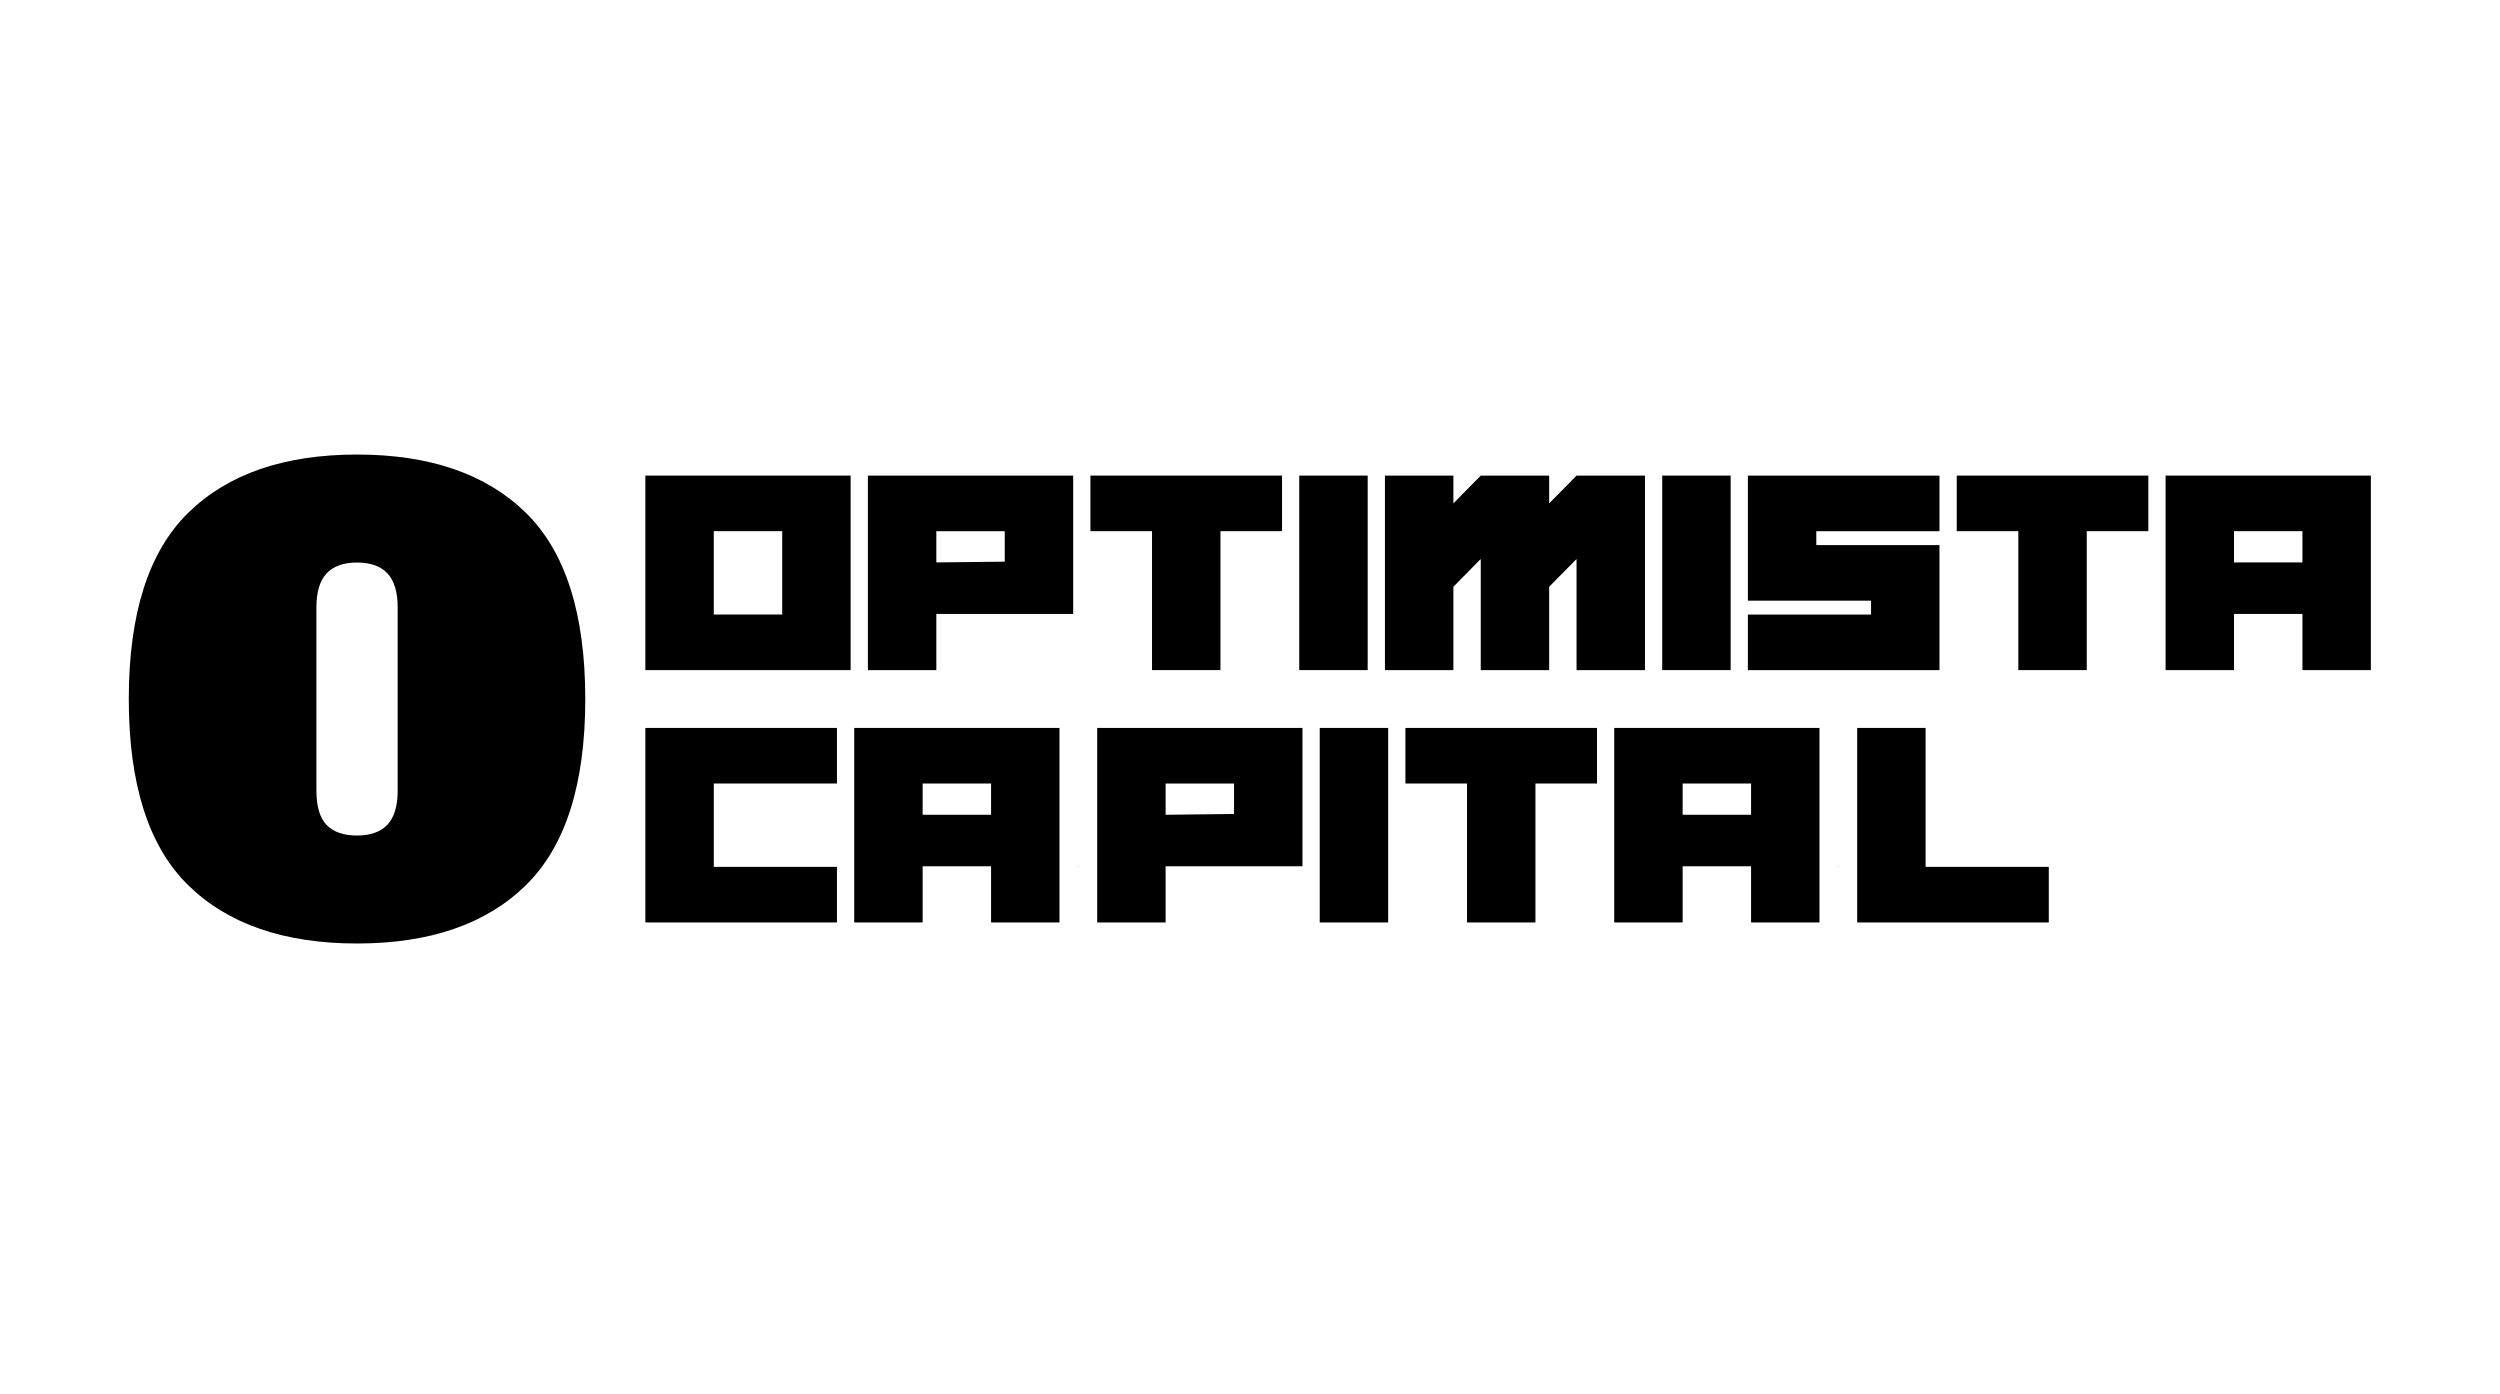 <svg viewBox="0 0 165 92" fill="none" xmlns="http://www.w3.org/2000/svg">
<path fill-rule="evenodd" clip-rule="evenodd" d="M147.078 40.52V40.559L147.116 40.52H147.078Z" fill="currentColor"/>
<path fill-rule="evenodd" clip-rule="evenodd" d="M47.109 40.559H51.626V35.057H47.109V40.559ZM42.594 44.228H56.141V31.389H42.594V44.228Z" fill="currentColor"/>
<path fill-rule="evenodd" clip-rule="evenodd" d="M80.55 35.057V44.227H76.034V35.057H71.969V31.389H84.614V35.057H80.55Z" fill="currentColor"/>
<path fill-rule="evenodd" clip-rule="evenodd" d="M85.75 44.227H90.266V31.389H85.75V44.227Z" fill="currentColor"/>
<path fill-rule="evenodd" clip-rule="evenodd" d="M104.052 31.391H108.568V44.229H104.052V36.893L102.245 38.727V44.229H97.729V36.893L95.923 38.727V44.229H91.406V31.391H95.923V33.224L97.729 31.391H102.245V33.224L104.052 31.391Z" fill="currentColor"/>
<path fill-rule="evenodd" clip-rule="evenodd" d="M109.707 44.227H114.223V31.389H109.707V44.227Z" fill="currentColor"/>
<path fill-rule="evenodd" clip-rule="evenodd" d="M128.005 31.391V35.059H119.876V35.976H128.005V44.229H115.359V40.561H123.489V39.644H115.359V31.391H128.005Z" fill="currentColor"/>
<path fill-rule="evenodd" clip-rule="evenodd" d="M137.726 35.057V44.227H133.21V35.057H129.145V31.389H141.79V35.057H137.726Z" fill="currentColor"/>
<path fill-rule="evenodd" clip-rule="evenodd" d="M142.93 31.389V44.228H147.445V40.52H151.962V44.228H156.477V31.389H142.93ZM147.445 37.12H151.962V35.057H147.445V37.12Z" fill="currentColor"/>
<path fill-rule="evenodd" clip-rule="evenodd" d="M61.798 35.057H66.313V37.069L61.798 37.12V35.057ZM57.281 31.389V44.228H61.798V40.52H70.831V31.389H57.281Z" fill="currentColor"/>
<path fill-rule="evenodd" clip-rule="evenodd" d="M55.239 48.043V51.711H47.11V57.213H55.239V60.882H42.594V48.043H55.239Z" fill="currentColor"/>
<path fill-rule="evenodd" clip-rule="evenodd" d="M60.894 53.774H65.411V51.712H60.894V53.774ZM56.379 48.043V60.882H60.894V57.174H65.411V60.882H69.926V48.043H56.379Z" fill="currentColor"/>
<path fill-rule="evenodd" clip-rule="evenodd" d="M87.102 60.882H91.618V48.043H87.102V60.882Z" fill="currentColor"/>
<path fill-rule="evenodd" clip-rule="evenodd" d="M101.339 51.711V60.882H96.823V51.711H92.758V48.043H105.403V51.711H101.339Z" fill="currentColor"/>
<path fill-rule="evenodd" clip-rule="evenodd" d="M122.574 48.043H127.09V57.213H135.22V60.882H122.574V48.043Z" fill="currentColor"/>
<path fill-rule="evenodd" clip-rule="evenodd" d="M71.148 57.174V57.213L71.187 57.174H71.148Z" fill="currentColor"/>
<path fill-rule="evenodd" clip-rule="evenodd" d="M111.054 53.774H115.571V51.712H111.054V53.774ZM106.539 48.043V60.882H111.054V57.174H115.571V60.882H120.086V48.043H106.539Z" fill="currentColor"/>
<path fill-rule="evenodd" clip-rule="evenodd" d="M121.309 57.174V57.213L121.347 57.174H121.309Z" fill="currentColor"/>
<path fill-rule="evenodd" clip-rule="evenodd" d="M76.931 51.712H81.446V53.723L76.931 53.774V51.712ZM72.414 48.043V60.882H76.931V57.174H85.963V48.043H72.414Z" fill="currentColor"/>
<path fill-rule="evenodd" clip-rule="evenodd" d="M25.576 54.423C26.022 53.943 26.246 53.196 26.246 52.181V40.09C26.246 39.075 26.022 38.328 25.576 37.847C25.128 37.367 24.458 37.127 23.564 37.127C22.67 37.127 22 37.367 21.553 37.847C21.106 38.328 20.883 39.075 20.883 40.09V52.181C20.883 53.222 21.106 53.977 21.553 54.443C22 54.91 22.67 55.144 23.564 55.144C24.458 55.144 25.128 54.904 25.576 54.423ZM12.424 58.427C9.808 55.864 8.5 51.767 8.5 46.135C8.5 40.504 9.808 36.406 12.424 33.843C15.04 31.281 18.753 30 23.564 30C28.375 30 32.089 31.281 34.705 33.843C37.32 36.406 38.628 40.504 38.628 46.135C38.628 51.767 37.32 55.864 34.705 58.427C32.089 60.989 28.375 62.271 23.564 62.271C18.753 62.271 15.04 60.989 12.424 58.427Z" fill="currentColor"/>
</svg>
